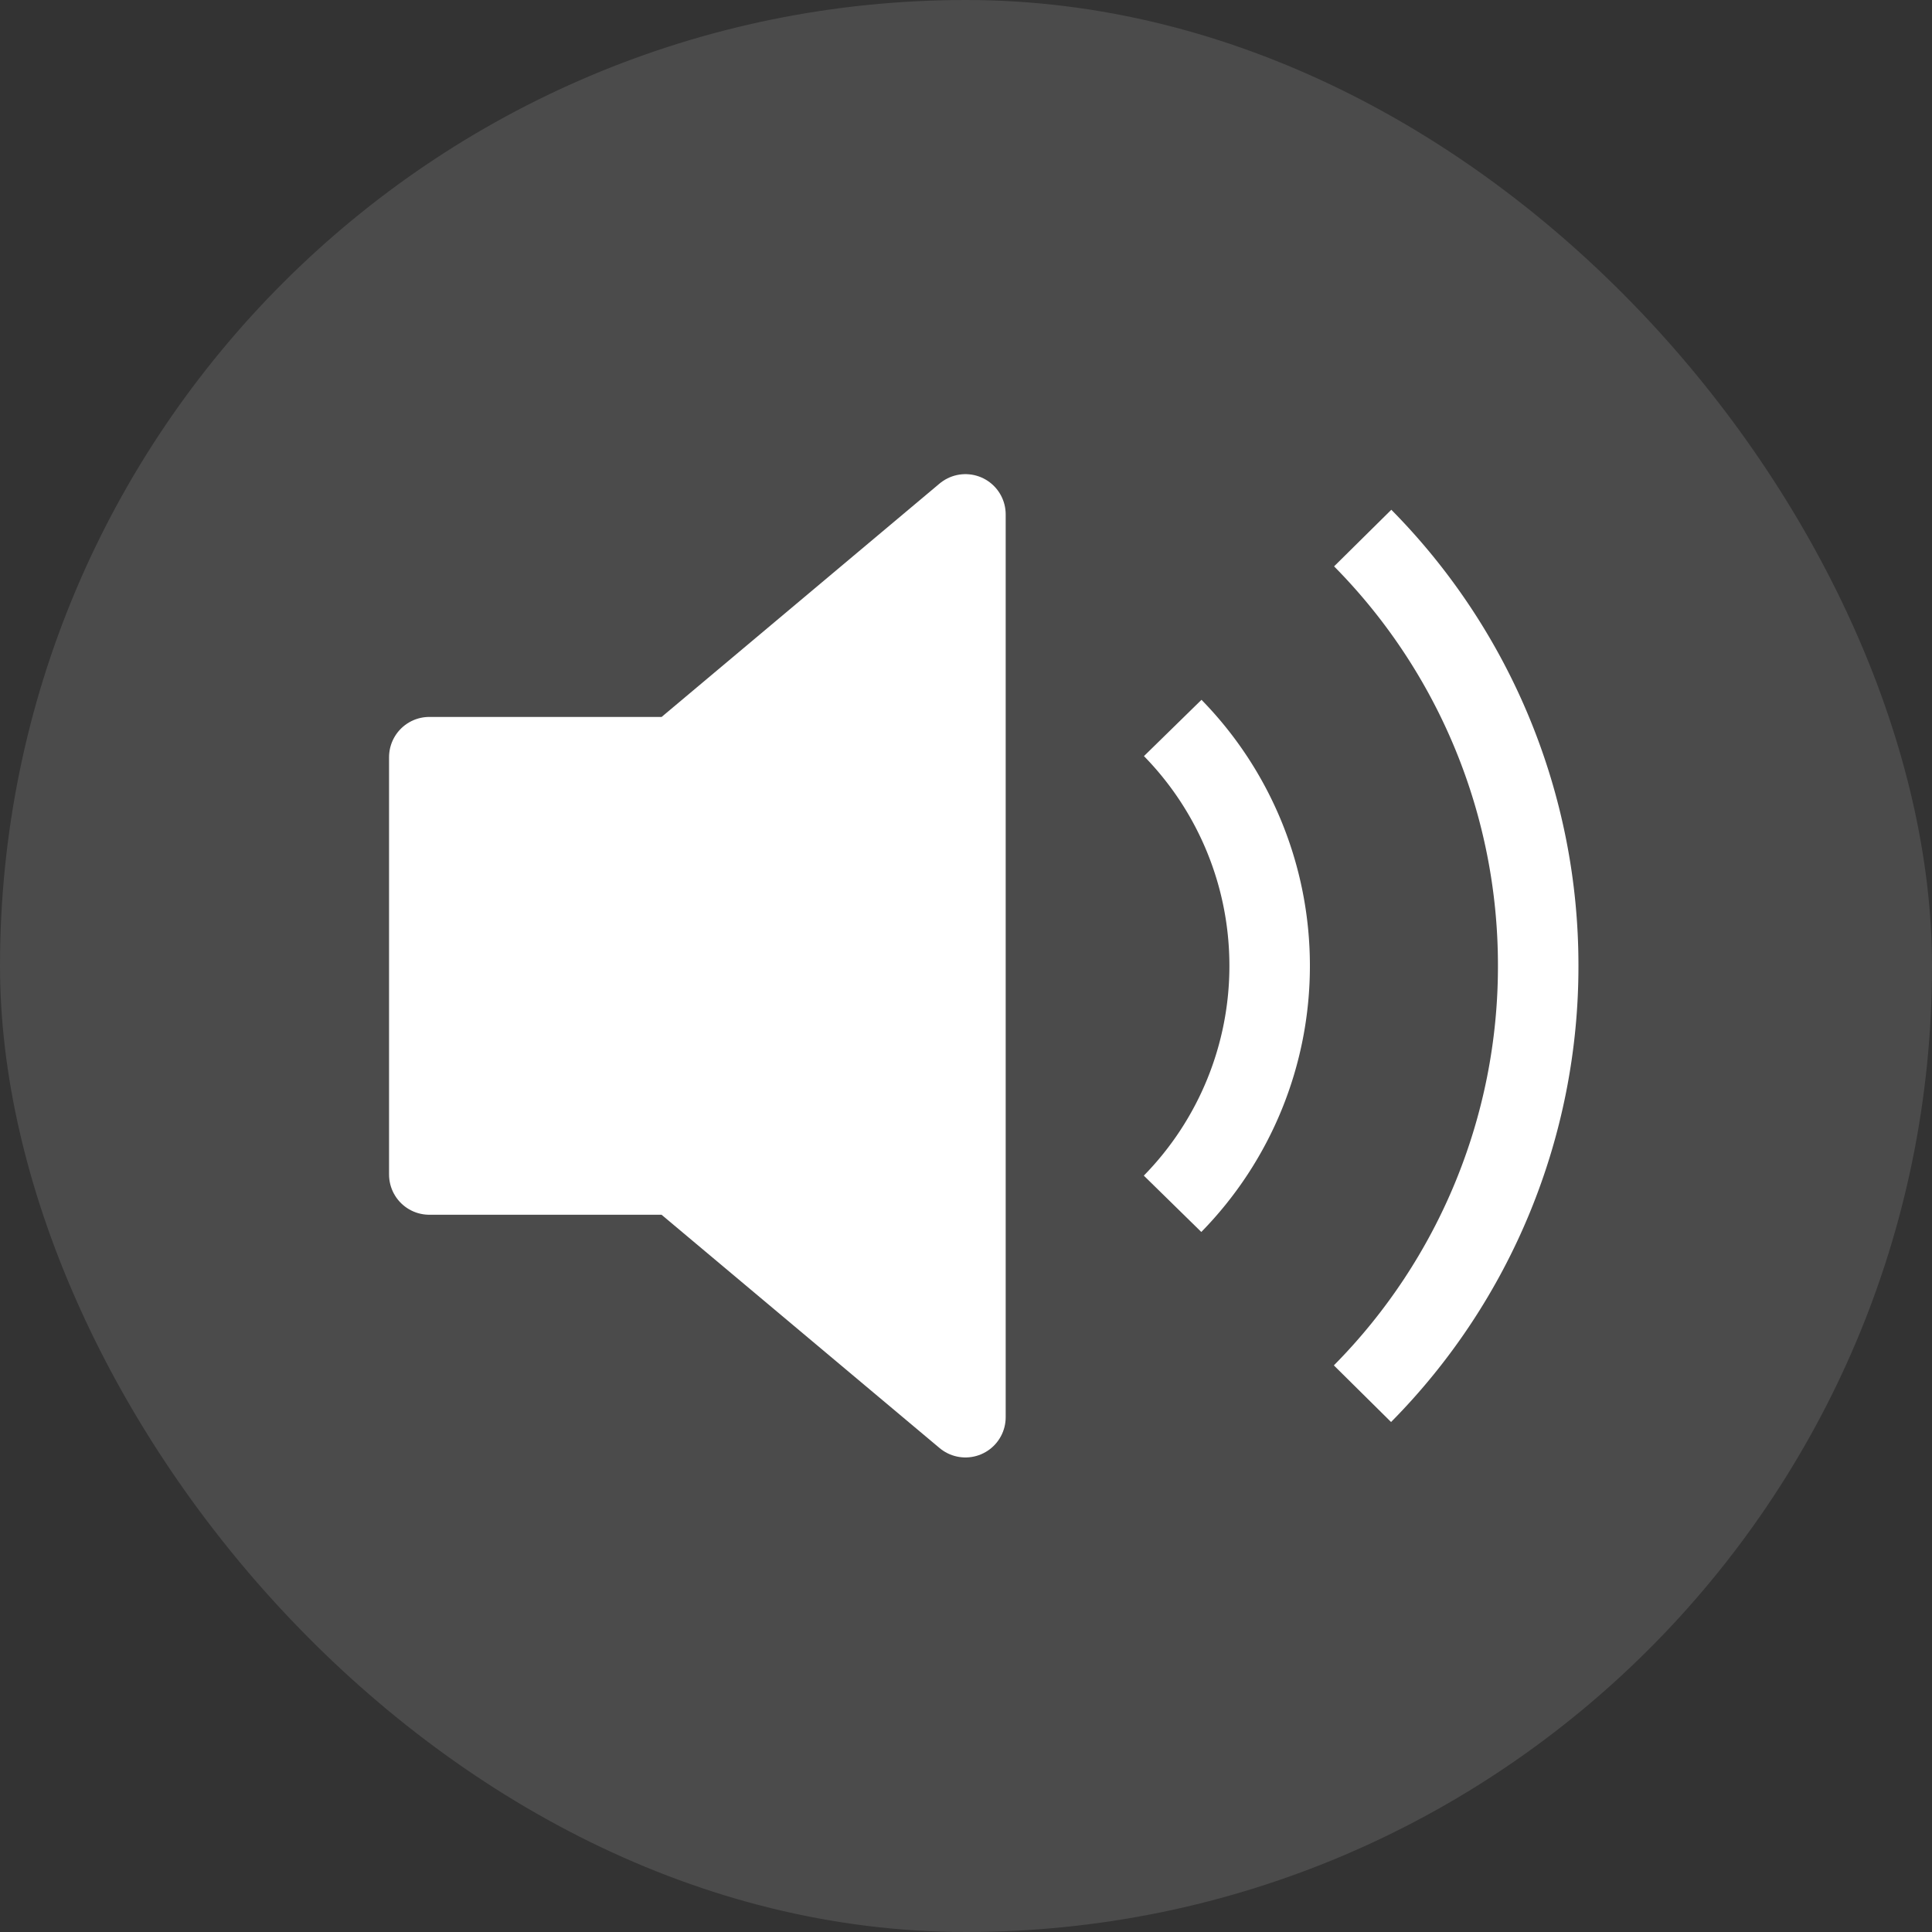 <svg xmlns="http://www.w3.org/2000/svg" width="24" height="24" fill="none" viewBox="0 0 24 24">
  <rect x="0" y="0" width="24" height="24" fill="#333333" stroke="none"/>
  <g clip-path="url(#a)">
    <rect width="24" height="24" fill="#fff" fill-opacity=".12" rx="12"/>
    <path stroke="#fff" stroke-linecap="round" stroke-linejoin="round" d="M11.993 6.39v11.215L8.4 14.59H5.333V9.406h3.068l3.592-3.016Z" clip-rule="evenodd"/>
    <path fill="#fff" fill-rule="evenodd" d="M11.993 6.39v11.215L8.4 14.59H5.333V9.406h3.068l3.592-3.016Z" clip-rule="evenodd"/>
    <path stroke="#fff" stroke-linejoin="round" d="M16.925 17.313a7.545 7.545 0 0 0 2.183-5.315 7.545 7.545 0 0 0-2.18-5.314m-2.36 2.359a4.222 4.222 0 0 1 1.204 2.954 4.22 4.22 0 0 1-1.206 2.957"/>
  </g>
  <defs>
    <clipPath id="a">
      <path fill="#fff" d="M0 0h24v24H0z"/>
    </clipPath>
  </defs>
</svg>
